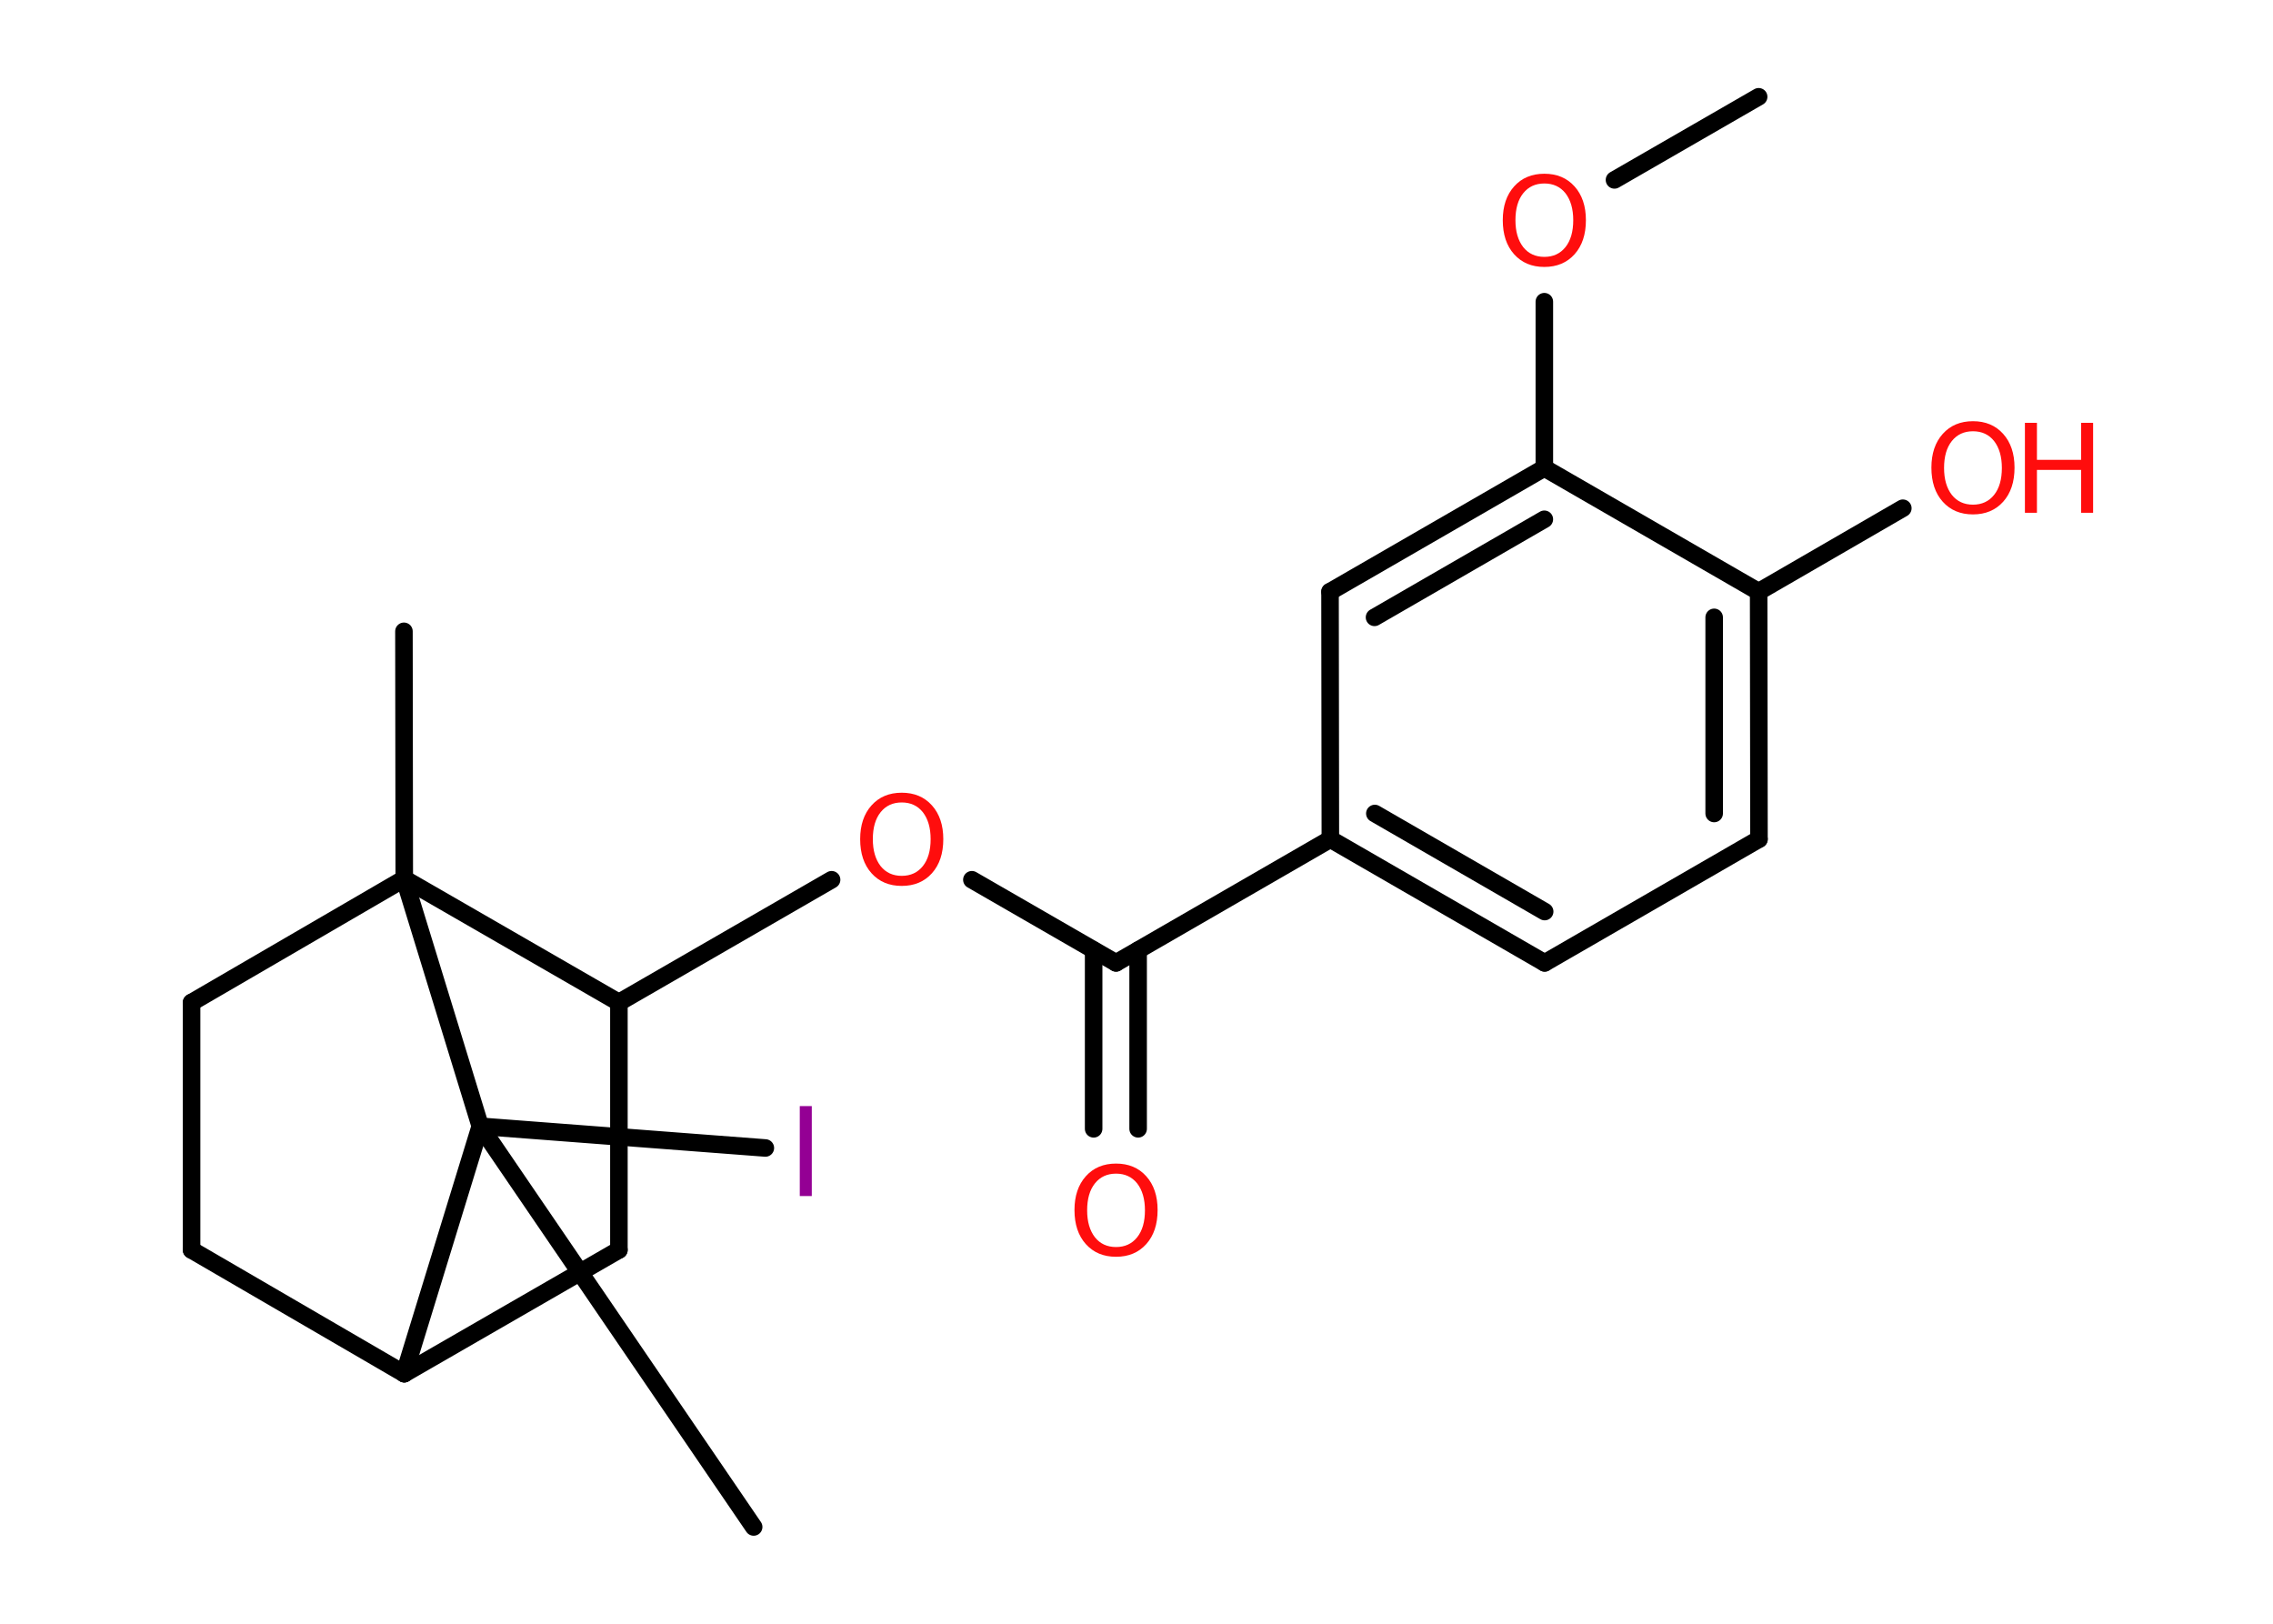 <?xml version='1.0' encoding='UTF-8'?>
<!DOCTYPE svg PUBLIC "-//W3C//DTD SVG 1.1//EN" "http://www.w3.org/Graphics/SVG/1.1/DTD/svg11.dtd">
<svg version='1.2' xmlns='http://www.w3.org/2000/svg' xmlns:xlink='http://www.w3.org/1999/xlink' width='70.0mm' height='50.0mm' viewBox='0 0 70.0 50.0'>
  <desc>Generated by the Chemistry Development Kit (http://github.com/cdk)</desc>
  <g stroke-linecap='round' stroke-linejoin='round' stroke='#000000' stroke-width='.54' fill='#FF0D0D'>
    <rect x='.0' y='.0' width='70.0' height='50.0' fill='#FFFFFF' stroke='none'/>
    <g id='mol1' class='mol'>
      <line id='mol1bnd1' class='bond' x1='54.16' y1='2.98' x2='49.72' y2='5.54'/>
      <line id='mol1bnd2' class='bond' x1='47.56' y1='9.29' x2='47.56' y2='14.41'/>
      <g id='mol1bnd3' class='bond'>
        <line x1='47.56' y1='14.41' x2='40.96' y2='18.22'/>
        <line x1='47.56' y1='15.99' x2='42.33' y2='19.01'/>
      </g>
      <line id='mol1bnd4' class='bond' x1='40.96' y1='18.22' x2='40.97' y2='25.84'/>
      <line id='mol1bnd5' class='bond' x1='40.97' y1='25.84' x2='34.37' y2='29.65'/>
      <g id='mol1bnd6' class='bond'>
        <line x1='35.05' y1='29.26' x2='35.05' y2='34.76'/>
        <line x1='33.68' y1='29.26' x2='33.68' y2='34.76'/>
      </g>
      <line id='mol1bnd7' class='bond' x1='34.37' y1='29.65' x2='29.93' y2='27.09'/>
      <line id='mol1bnd8' class='bond' x1='25.61' y1='27.09' x2='19.06' y2='30.87'/>
      <line id='mol1bnd9' class='bond' x1='19.06' y1='30.87' x2='19.06' y2='38.49'/>
      <line id='mol1bnd10' class='bond' x1='19.06' y1='38.49' x2='12.45' y2='42.3'/>
      <line id='mol1bnd11' class='bond' x1='12.45' y1='42.3' x2='5.9' y2='38.49'/>
      <line id='mol1bnd12' class='bond' x1='5.9' y1='38.49' x2='5.9' y2='30.87'/>
      <line id='mol1bnd13' class='bond' x1='5.9' y1='30.87' x2='12.45' y2='27.06'/>
      <line id='mol1bnd14' class='bond' x1='19.06' y1='30.87' x2='12.45' y2='27.06'/>
      <line id='mol1bnd15' class='bond' x1='12.45' y1='27.06' x2='12.44' y2='19.44'/>
      <line id='mol1bnd16' class='bond' x1='12.45' y1='27.06' x2='14.79' y2='34.68'/>
      <line id='mol1bnd17' class='bond' x1='12.45' y1='42.3' x2='14.79' y2='34.68'/>
      <line id='mol1bnd18' class='bond' x1='14.79' y1='34.68' x2='23.21' y2='47.02'/>
      <line id='mol1bnd19' class='bond' x1='14.79' y1='34.68' x2='23.57' y2='35.35'/>
      <g id='mol1bnd20' class='bond'>
        <line x1='40.97' y1='25.84' x2='47.57' y2='29.65'/>
        <line x1='42.34' y1='25.05' x2='47.57' y2='28.07'/>
      </g>
      <line id='mol1bnd21' class='bond' x1='47.57' y1='29.65' x2='54.17' y2='25.84'/>
      <g id='mol1bnd22' class='bond'>
        <line x1='54.17' y1='25.84' x2='54.16' y2='18.22'/>
        <line x1='52.79' y1='25.05' x2='52.79' y2='19.01'/>
      </g>
      <line id='mol1bnd23' class='bond' x1='47.56' y1='14.41' x2='54.16' y2='18.22'/>
      <line id='mol1bnd24' class='bond' x1='54.16' y1='18.22' x2='58.6' y2='15.65'/>
      <path id='mol1atm2' class='atom' d='M47.56 5.65q-.41 .0 -.65 .3q-.24 .3 -.24 .83q.0 .52 .24 .83q.24 .3 .65 .3q.41 .0 .65 -.3q.24 -.3 .24 -.83q.0 -.52 -.24 -.83q-.24 -.3 -.65 -.3zM47.56 5.35q.58 .0 .93 .39q.35 .39 .35 1.04q.0 .66 -.35 1.05q-.35 .39 -.93 .39q-.58 .0 -.93 -.39q-.35 -.39 -.35 -1.05q.0 -.65 .35 -1.04q.35 -.39 .93 -.39z' stroke='none'/>
      <path id='mol1atm7' class='atom' d='M34.37 36.14q-.41 .0 -.65 .3q-.24 .3 -.24 .83q.0 .52 .24 .83q.24 .3 .65 .3q.41 .0 .65 -.3q.24 -.3 .24 -.83q.0 -.52 -.24 -.83q-.24 -.3 -.65 -.3zM34.37 35.83q.58 .0 .93 .39q.35 .39 .35 1.04q.0 .66 -.35 1.05q-.35 .39 -.93 .39q-.58 .0 -.93 -.39q-.35 -.39 -.35 -1.05q.0 -.65 .35 -1.04q.35 -.39 .93 -.39z' stroke='none'/>
      <path id='mol1atm8' class='atom' d='M27.77 24.71q-.41 .0 -.65 .3q-.24 .3 -.24 .83q.0 .52 .24 .83q.24 .3 .65 .3q.41 .0 .65 -.3q.24 -.3 .24 -.83q.0 -.52 -.24 -.83q-.24 -.3 -.65 -.3zM27.77 24.41q.58 .0 .93 .39q.35 .39 .35 1.04q.0 .66 -.35 1.05q-.35 .39 -.93 .39q-.58 .0 -.93 -.39q-.35 -.39 -.35 -1.05q.0 -.65 .35 -1.04q.35 -.39 .93 -.39z' stroke='none'/>
      <path id='mol1atm18' class='atom' d='M24.63 34.06h.37v2.77h-.37v-2.77z' stroke='none' fill='#940094'/>
      <g id='mol1atm22' class='atom'>
        <path d='M60.76 13.28q-.41 .0 -.65 .3q-.24 .3 -.24 .83q.0 .52 .24 .83q.24 .3 .65 .3q.41 .0 .65 -.3q.24 -.3 .24 -.83q.0 -.52 -.24 -.83q-.24 -.3 -.65 -.3zM60.76 12.97q.58 .0 .93 .39q.35 .39 .35 1.04q.0 .66 -.35 1.05q-.35 .39 -.93 .39q-.58 .0 -.93 -.39q-.35 -.39 -.35 -1.05q.0 -.65 .35 -1.04q.35 -.39 .93 -.39z' stroke='none'/>
        <path d='M62.36 13.02h.37v1.14h1.36v-1.14h.37v2.77h-.37v-1.32h-1.36v1.32h-.37v-2.77z' stroke='none'/>
      </g>
    </g>
  </g>
</svg>
